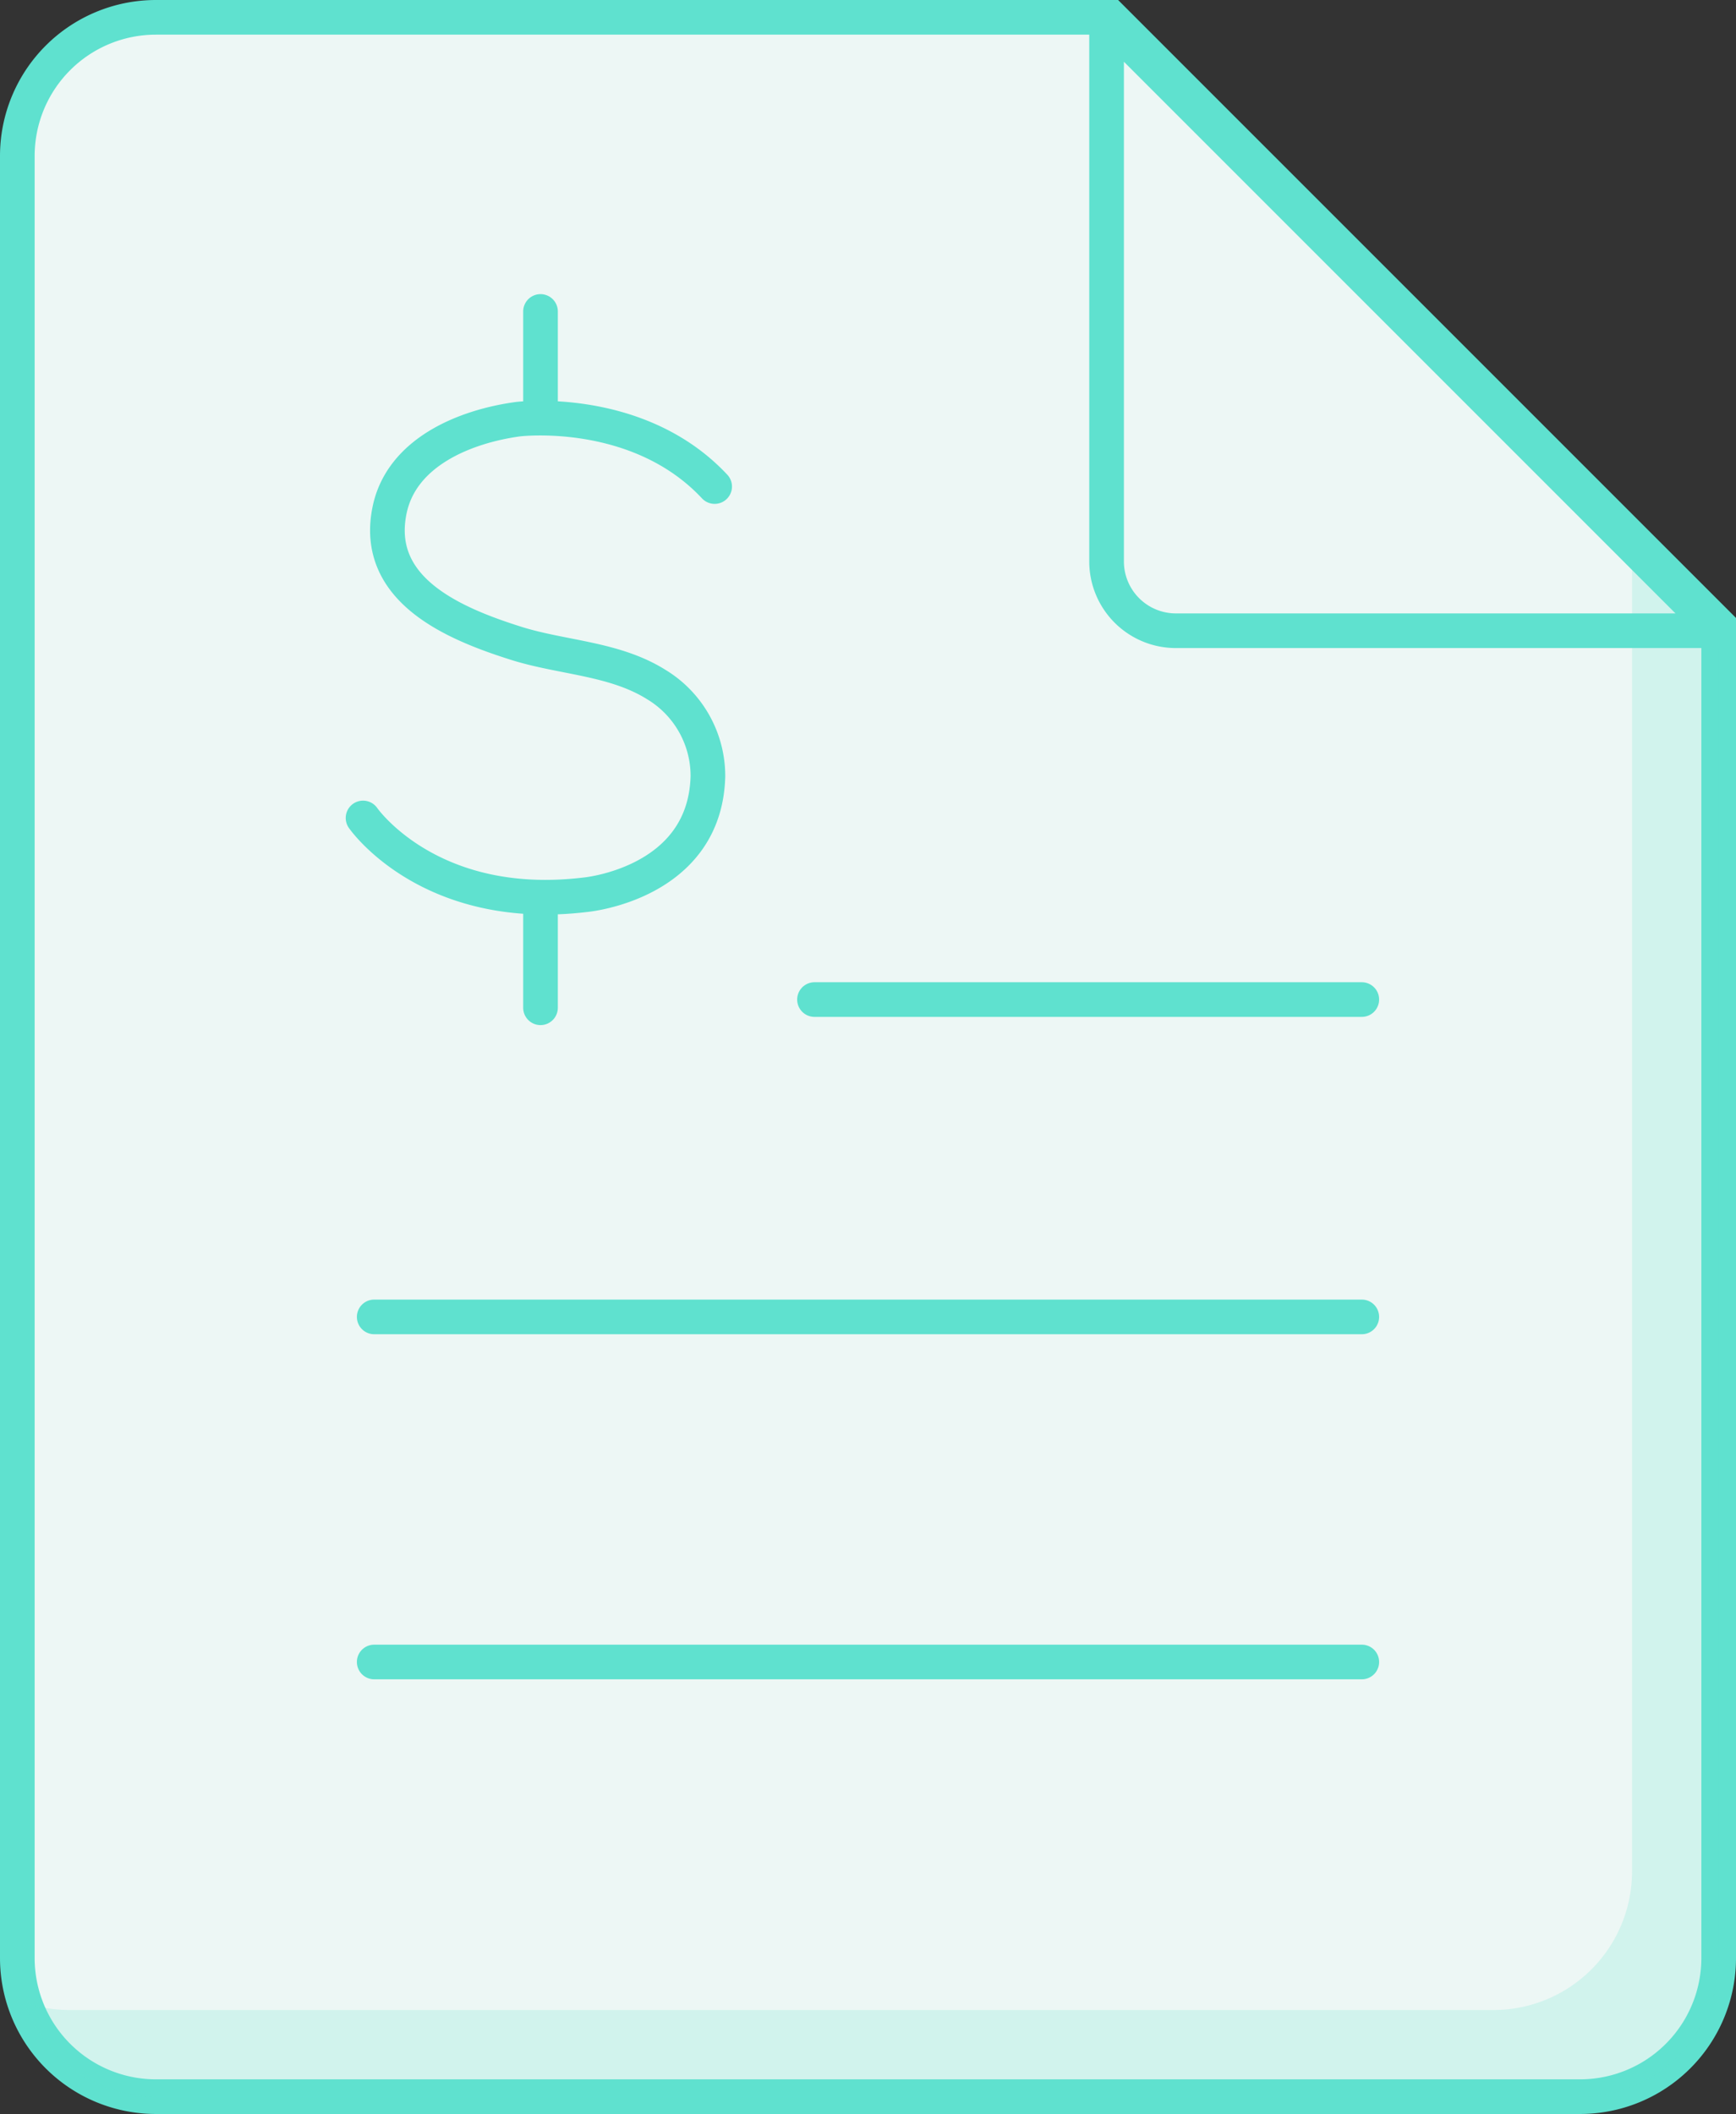 <svg xmlns="http://www.w3.org/2000/svg" viewBox="0 0 250.494 305"><rect x="0" y="0" width="250.494" height="305" fill="#333333" stroke="none"/><title>document-loan</title><path d="M160.3,2.5H22.5a20,20,0,0,0-20,20v260a20,20,0,0,0,20,20H227.994a20,20,0,0,0,20-20V90.193Z" style="fill:#edf7f5;stroke:#5fe1cf;stroke-miterlimit:10;stroke-width:5px"/><path d="M235.494,77.693V270a20,20,0,0,1-20,20H10a19.95,19.95,0,0,1-6.426-1.074A20,20,0,0,0,22.5,302.5H227.994a20,20,0,0,0,20-20V90.193Z" style="fill:#5fe1cf;opacity:0.2"/><path d="M159.672,2.872V81a10,10,0,0,0,10,10H247.8Z" style="fill:none;stroke:#5fe1cf;stroke-linecap:round;stroke-linejoin:round;stroke-width:5px"/><line x1="117.526" y1="144.214" x2="196.498" y2="144.214" style="fill:none;stroke:#5fe1cf;stroke-linecap:round;stroke-linejoin:round;stroke-width:5px"/><line x1="53.995" y1="190" x2="196.498" y2="190" style="fill:none;stroke:#5fe1cf;stroke-linecap:round;stroke-linejoin:round;stroke-width:5px"/><line x1="53.995" y1="239.786" x2="196.498" y2="239.786" style="fill:none;stroke:#5fe1cf;stroke-linecap:round;stroke-linejoin:round;stroke-width:5px"/><line x1="77.992" y1="145.398" x2="77.992" y2="130.215" style="fill:none;stroke:#5fe1cf;stroke-linecap:round;stroke-miterlimit:10;stroke-width:5px"/><line x1="77.992" y1="60.119" x2="77.992" y2="44.936" style="fill:none;stroke:#5fe1cf;stroke-linecap:round;stroke-miterlimit:10;stroke-width:5px"/><path d="M52.386,118.014s9.525,13.8,32.072,11.079c0,0,17.3-1.555,17.689-17.1a15.423,15.423,0,0,0-7.433-13.221c-6.065-3.807-13.557-3.85-20.238-5.957C65.62,90.017,53.85,85.164,56.208,73.625c1.72-8.417,10.923-12.11,18.532-13.147,0,0,17.3-2.139,28.379,9.719" style="fill:none;stroke:#5fe1cf;stroke-linecap:round;stroke-linejoin:round;stroke-width:5px"/></svg>